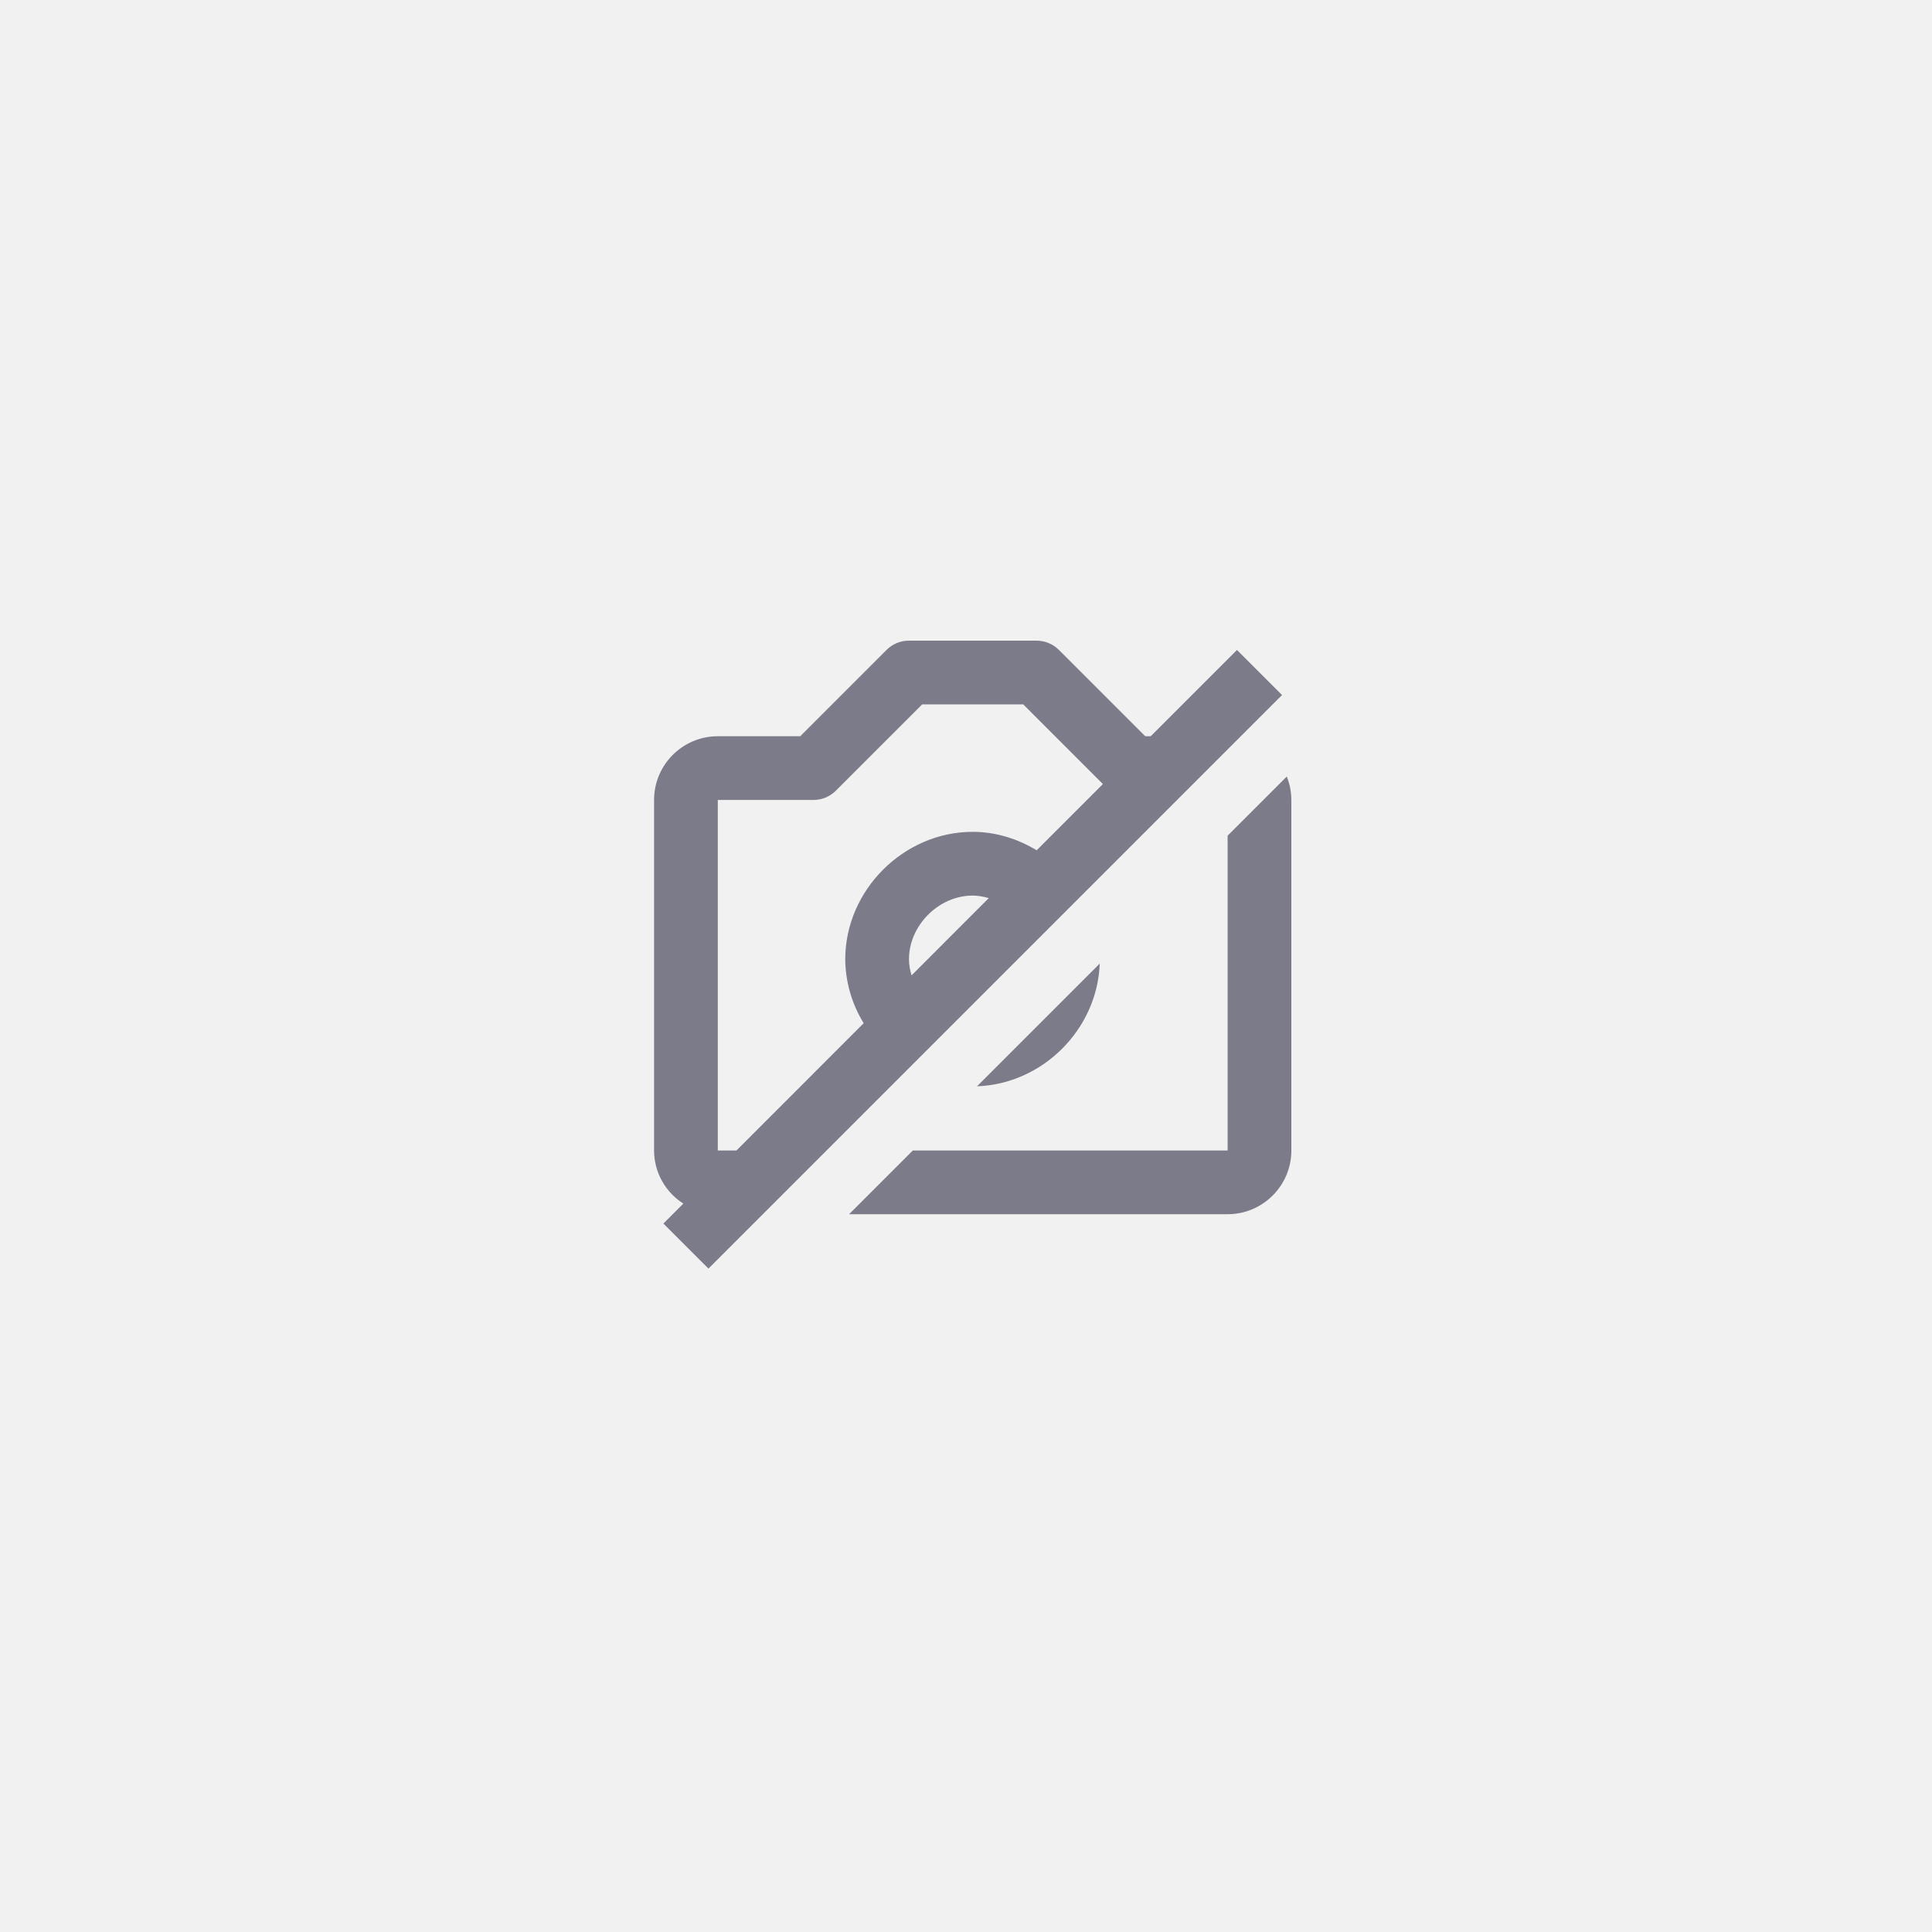 <svg width="144" height="144" viewBox="0 0 144 144" fill="none" xmlns="http://www.w3.org/2000/svg">
<rect width="144" height="144" fill="#F1F1F1"/>
<path d="M81.967 71.821C81.791 76.718 77.718 80.791 72.821 80.967L81.967 71.821Z" fill="#070723" fill-opacity="0.5"/>
<path d="M91.5 90.5H63.287L68.037 85.75H91.5V62.287L95.908 57.879C96.132 58.434 96.248 59.027 96.25 59.625V85.75C96.25 88.37 94.12 90.5 91.5 90.5ZM53.5 54.875H59.642L66.071 48.446C66.291 48.225 66.553 48.05 66.841 47.93C67.129 47.811 67.438 47.75 67.75 47.75H77.25C77.562 47.75 77.871 47.811 78.159 47.93C78.447 48.05 78.709 48.225 78.929 48.446L85.358 54.875H85.767L92.196 48.446L95.554 51.804L52.804 94.554L49.446 91.196L50.933 89.709C50.266 89.286 49.716 88.701 49.334 88.009C48.953 87.317 48.752 86.54 48.75 85.75V59.625C48.75 57.005 50.88 54.875 53.5 54.875ZM67.942 72.699L73.699 66.94C73.312 66.831 72.913 66.75 72.5 66.75C69.971 66.75 67.75 68.971 67.75 71.5C67.75 71.913 67.828 72.312 67.942 72.699ZM64.375 76.264C63.49 74.832 63.015 73.184 63 71.5C63 66.351 67.351 62 72.5 62C74.231 62 75.853 62.523 77.267 63.375L82.204 58.438L76.267 52.5H68.733L62.304 58.929C62.084 59.15 61.822 59.325 61.534 59.445C61.246 59.564 60.937 59.626 60.625 59.625L53.5 59.623V85.75H54.892L64.375 76.264Z" fill="#070723" fill-opacity="0.5"/>
</svg>
